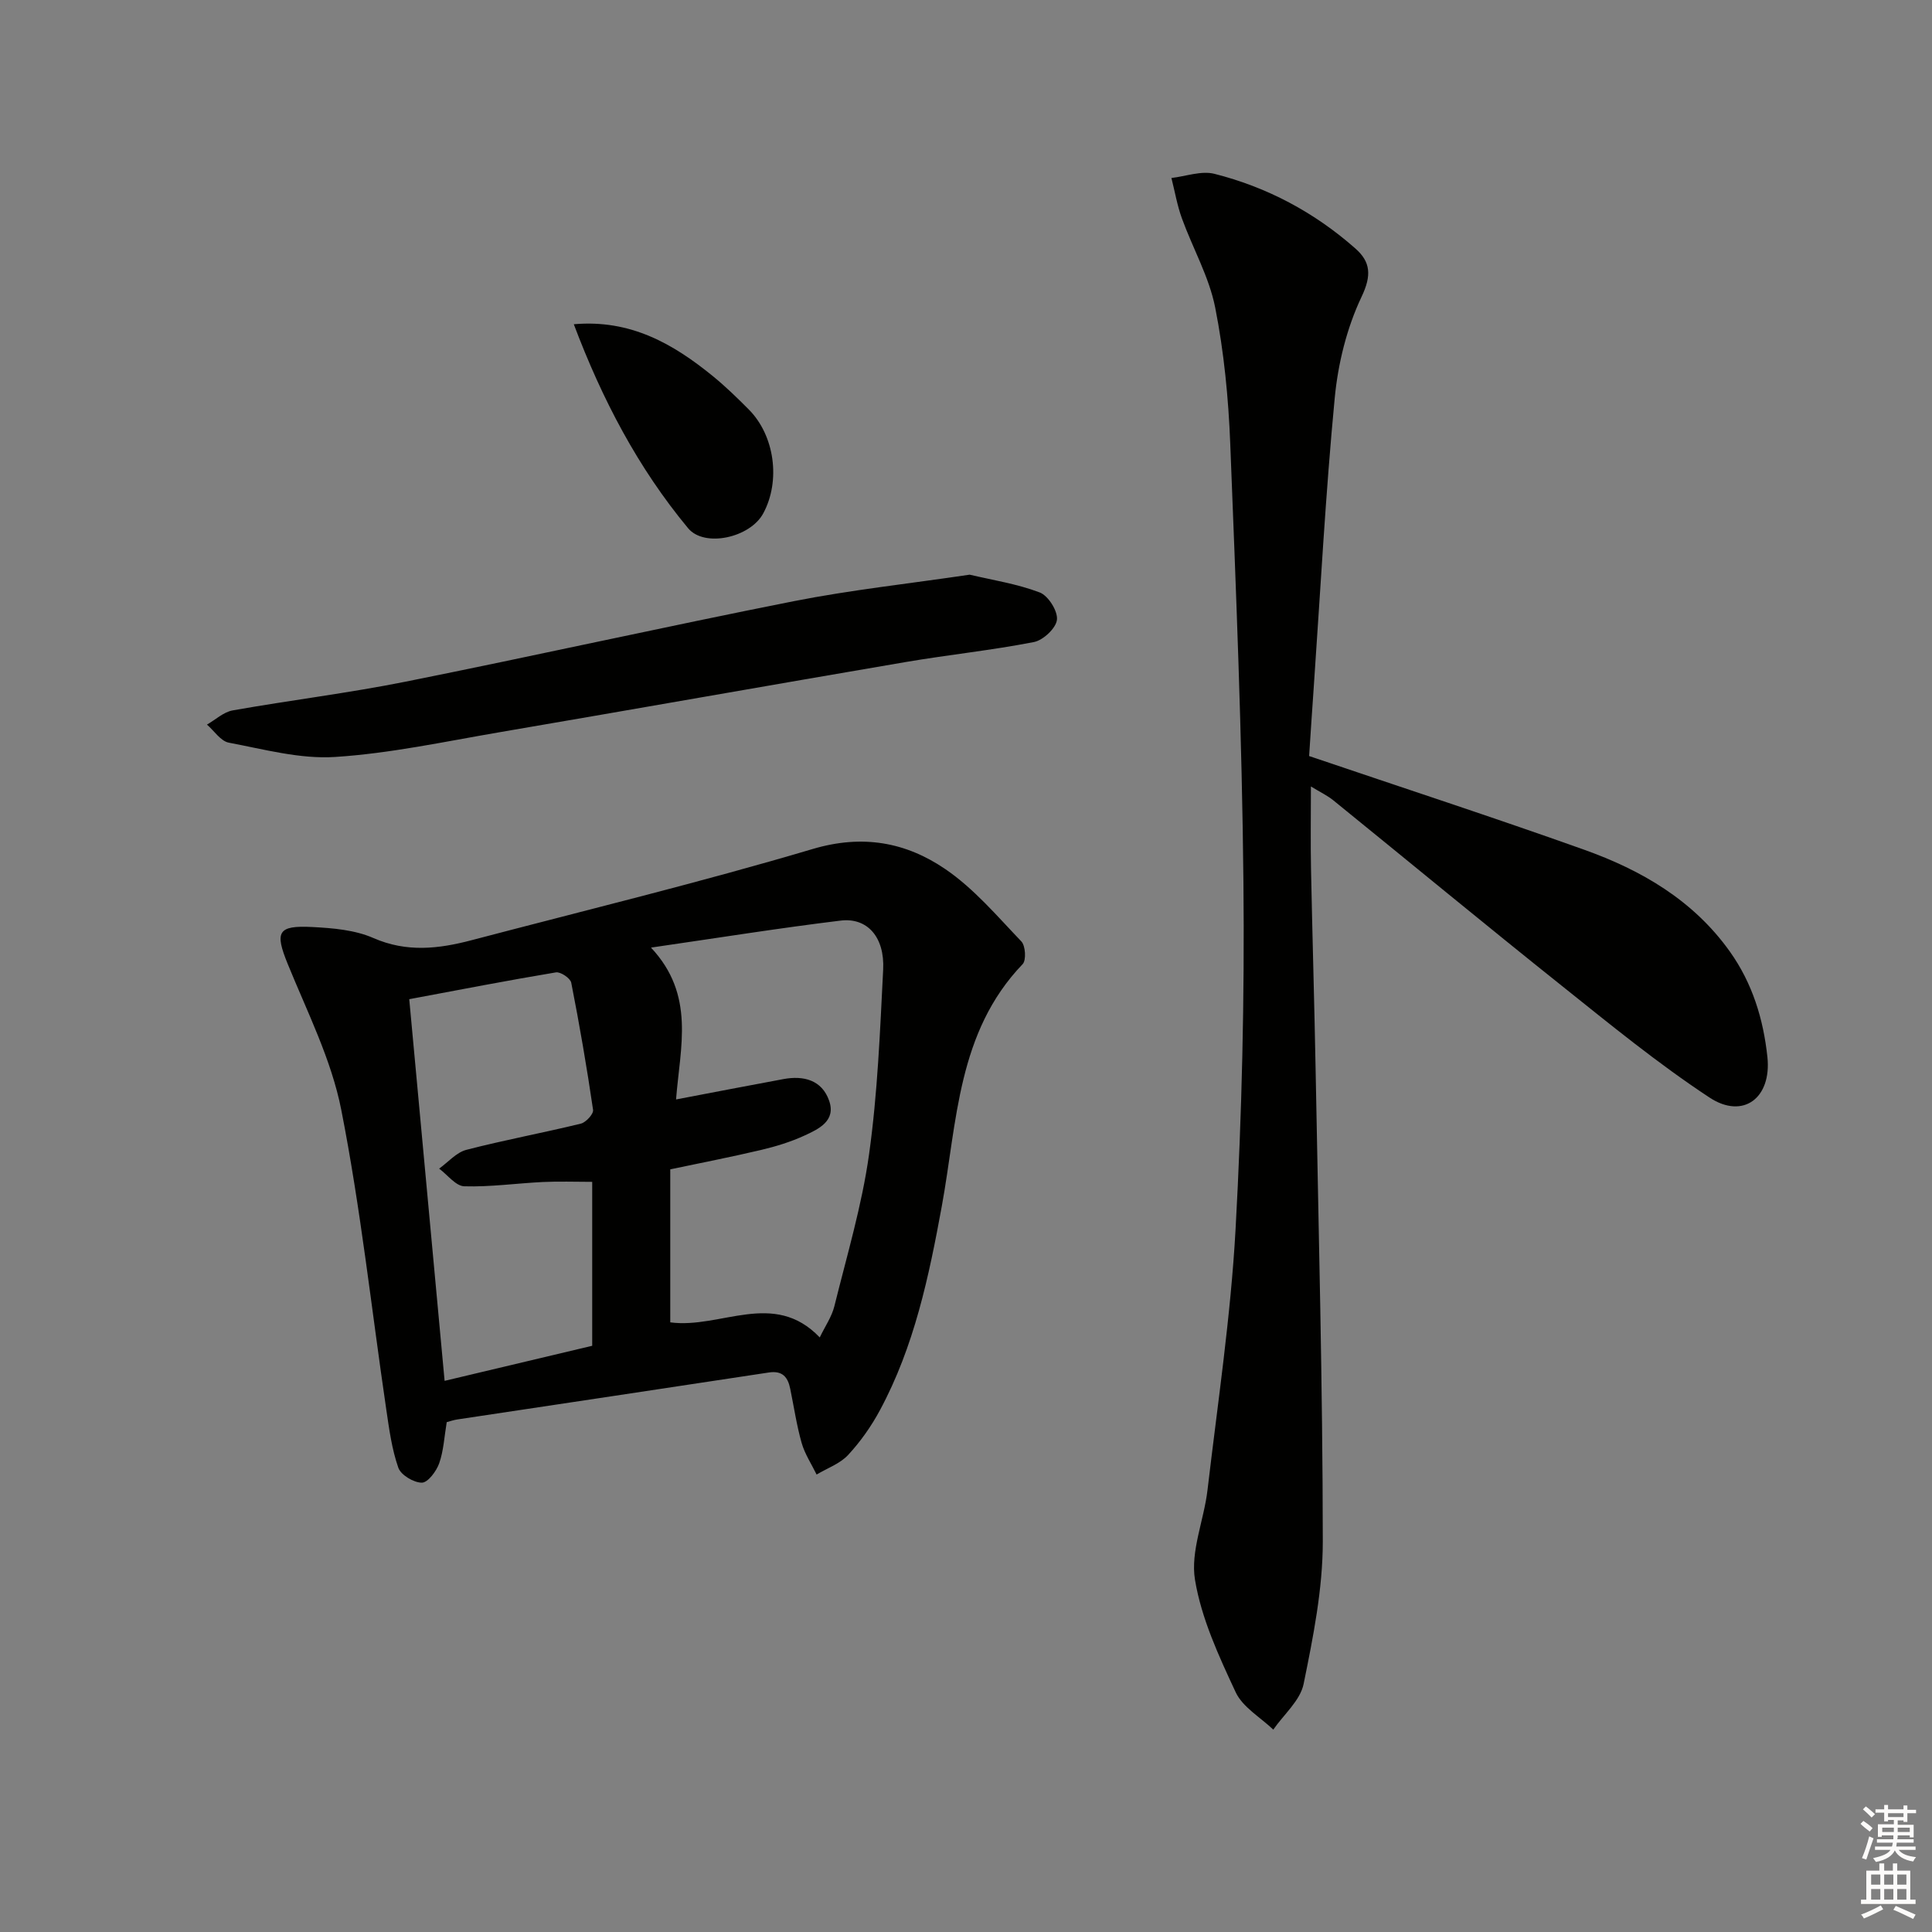 <svg enable-background="new 0 0 400 400" viewBox="0 0 400 400" xmlns="http://www.w3.org/2000/svg"><rect x="0" y="0" width="400" height="400" fill="#808080" stroke="none"/><g fill="#010100"><path d="m271.04 156.53c19.55 6.63 38.32 12.75 56.9 19.38 11.89 4.24 22.62 10.46 30.2 21.09 4.68 6.57 6.94 13.98 7.78 21.82.91 8.49-5.01 13.01-11.99 8.41-10.66-7.02-20.6-15.16-30.59-23.14-15.87-12.67-31.52-25.6-47.29-38.39-1.22-.99-2.69-1.68-4.64-2.87 0 6.18-.09 11.61.02 17.03.28 13.97.7 27.95.96 41.92.59 32.45 1.46 64.91 1.48 97.36 0 9.85-1.99 19.79-3.97 29.5-.7 3.44-4.11 6.32-6.28 9.46-2.67-2.55-6.34-4.64-7.79-7.75-3.49-7.48-7.1-15.26-8.42-23.28-.97-5.88 1.86-12.33 2.59-18.57 2.11-17.98 4.81-35.94 5.81-53.99 1.32-23.9 1.87-47.89 1.63-71.83-.29-30.27-1.54-60.54-2.73-90.8-.37-9.44-1.29-18.97-3.12-28.22-1.26-6.35-4.65-12.27-6.89-18.45-.98-2.7-1.46-5.57-2.17-8.36 2.98-.34 6.19-1.55 8.91-.86 10.93 2.76 20.74 8 29.2 15.48 3.11 2.75 3.38 5.52 1.26 9.97-3.06 6.44-4.88 13.83-5.56 20.97-1.9 19.85-2.95 39.78-4.33 59.68-.35 4.94-.67 9.89-.97 14.44z"/><path d="m92.49 294.44c-.51 3.03-.64 5.91-1.56 8.52-.58 1.64-2.34 4-3.58 4.01-1.68.01-4.35-1.58-4.88-3.09-1.35-3.85-1.9-8.01-2.5-12.09-3.05-20.68-5.28-41.51-9.31-61.99-2.04-10.4-7.04-20.27-11.09-30.22-2.69-6.61-2.13-8.03 5.09-7.65 4.27.22 8.82.6 12.65 2.28 6.9 3.02 13.52 2.24 20.32.45 23.58-6.2 47.29-11.96 70.65-18.89 10.32-3.06 19.26-1.4 27.41 4.15 5.93 4.03 10.75 9.75 15.77 14.99.86.9 1.04 3.89.27 4.7-13.54 14.1-13.54 32.61-16.74 50.12-2.66 14.55-5.71 29.05-12.81 42.24-1.79 3.33-4.04 6.52-6.6 9.28-1.68 1.8-4.31 2.72-6.51 4.04-1.06-2.18-2.45-4.26-3.1-6.55-1.04-3.66-1.59-7.46-2.36-11.2-.49-2.41-1.59-3.81-4.43-3.38-21.49 3.28-42.99 6.48-64.48 9.72-.79.11-1.55.39-2.21.56zm77.23-17.54c1.1-2.3 2.49-4.28 3.03-6.47 2.58-10.44 5.7-20.84 7.18-31.45 1.77-12.64 2.27-25.47 2.92-38.24.34-6.7-3.27-10.82-8.81-10.14-12.59 1.53-25.13 3.54-39.26 5.59 9.23 9.85 6.03 20.55 5.19 31.44 7.94-1.51 15.09-2.9 22.25-4.22 4.18-.77 7.93.21 9.43 4.44 1.5 4.22-2.15 5.9-5.12 7.27-2.84 1.3-5.89 2.24-8.94 2.96-6.27 1.48-12.6 2.71-18.82 4.02v31.68c10.43 1.4 21.42-6.85 30.95 3.12zm-47.11 1.73c0-11.57 0-22.63 0-33.94-3.6 0-6.89-.13-10.17.03-5.44.26-10.89 1.05-16.31.89-1.77-.05-3.47-2.37-5.21-3.66 1.87-1.34 3.56-3.35 5.64-3.89 7.84-2.03 15.82-3.5 23.69-5.42 1.06-.26 2.66-2 2.54-2.85-1.29-8.81-2.8-17.59-4.52-26.33-.18-.93-2.22-2.3-3.17-2.14-9.95 1.66-19.85 3.58-30.37 5.55 2.45 26.42 4.87 52.57 7.32 79.02 10.66-2.52 20.49-4.86 30.56-7.26z"/><path d="m200.76 118.98c4.72 1.12 9.8 1.89 14.5 3.68 1.76.67 3.76 3.83 3.57 5.64-.18 1.75-2.84 4.25-4.77 4.63-8.77 1.71-17.69 2.63-26.51 4.13-28.09 4.79-56.15 9.76-84.24 14.56-11.28 1.93-22.56 4.37-33.93 5.1-7.26.47-14.72-1.59-22.01-2.96-1.68-.32-3.02-2.44-4.52-3.74 1.77-1.01 3.44-2.61 5.33-2.94 11.91-2.11 23.95-3.58 35.8-5.95 26.82-5.37 53.52-11.35 80.36-16.66 11.85-2.34 23.91-3.63 36.42-5.49z"/><path d="m118.8 67.13c11.77-1.04 20.65 4.09 28.88 10.82 2.57 2.1 4.96 4.43 7.31 6.79 5.41 5.41 6.68 14.82 3.02 21.57-2.72 5.02-12.16 7.11-15.54 3.06-10.37-12.49-17.8-26.67-23.67-42.24z"/></g><path d="m385.2 377.6.6-.6c.6.4 1.3.9 1.9 1.5l-.6.7c-.8-.6-1.4-1.1-1.9-1.6zm.3 7.1c.6-1.4 1.1-2.9 1.5-4.5.3.1.6.3.9.4-.5 1.4-1 2.9-1.5 4.4zm.2-10.1.6-.6c.7.5 1.3 1.1 1.9 1.6l-.7.7c-.6-.6-1.2-1.2-1.8-1.7zm8.4-.8h.8v.9h1.8v.7h-1.8v1.8h-.8v-.3h-1.2v.9h3.3v2.6h-.8v-.4h-2.5c0 .3 0 .6-.1.8h3.4v.7h-3.5c0 .3-.1.6-.1.8h4v.7h-3.5c.7.9 1.9 1.3 3.6 1.5-.2.2-.4.5-.6.9-1.9-.3-3.2-1.1-3.8-2.3-.5 1.1-1.8 2-3.9 2.4-.2-.3-.4-.5-.6-.8 1.9-.4 3.1-.9 3.6-1.7h-3.2v-.7h3.5c.1-.2.1-.5.2-.8h-3.3v-.7h3.4c0-.2 0-.5 0-.8h-2.4v.3h-.8v-2.6h3.3v-.9h-1.2v.3h-.8v-1.8h-1.8v-.7h1.8v-.9h.8v.9h3.2zm-4.4 5.5h2.4c0-.3 0-.6 0-.9h-2.4zm1.2-3.1h3.2v-.8h-3.2zm4.4 2.2h-2.4v.9h2.5v-.9z" fill="#fcfbfa"/><path d="m389.2 385.8h.9v1.5h1.8v-1.5h.9v1.5h2.7v6h1.1v.9h-11.3v-.9h1.1v-6h2.7v-1.5zm.2 8.7.5.8c-1.2.6-2.5 1.3-4 1.9-.2-.3-.3-.6-.6-.8 1.6-.6 3-1.3 4.1-1.9zm-2-4.3h1.9v-2.1h-1.9zm0 3.1h1.9v-2.2h-1.9zm2.7-3.1h1.9v-2.1h-1.9zm0 3.1h1.9v-2.2h-1.9zm2.4 1.3c1.4.6 2.7 1.2 4.1 1.8l-.5.9c-1.5-.7-2.8-1.4-4.1-1.9zm2.2-6.5h-1.9v2.1h1.9zm-1.9 5.2h1.9v-2.2h-1.9z" fill="#fcfbfa"/></svg>